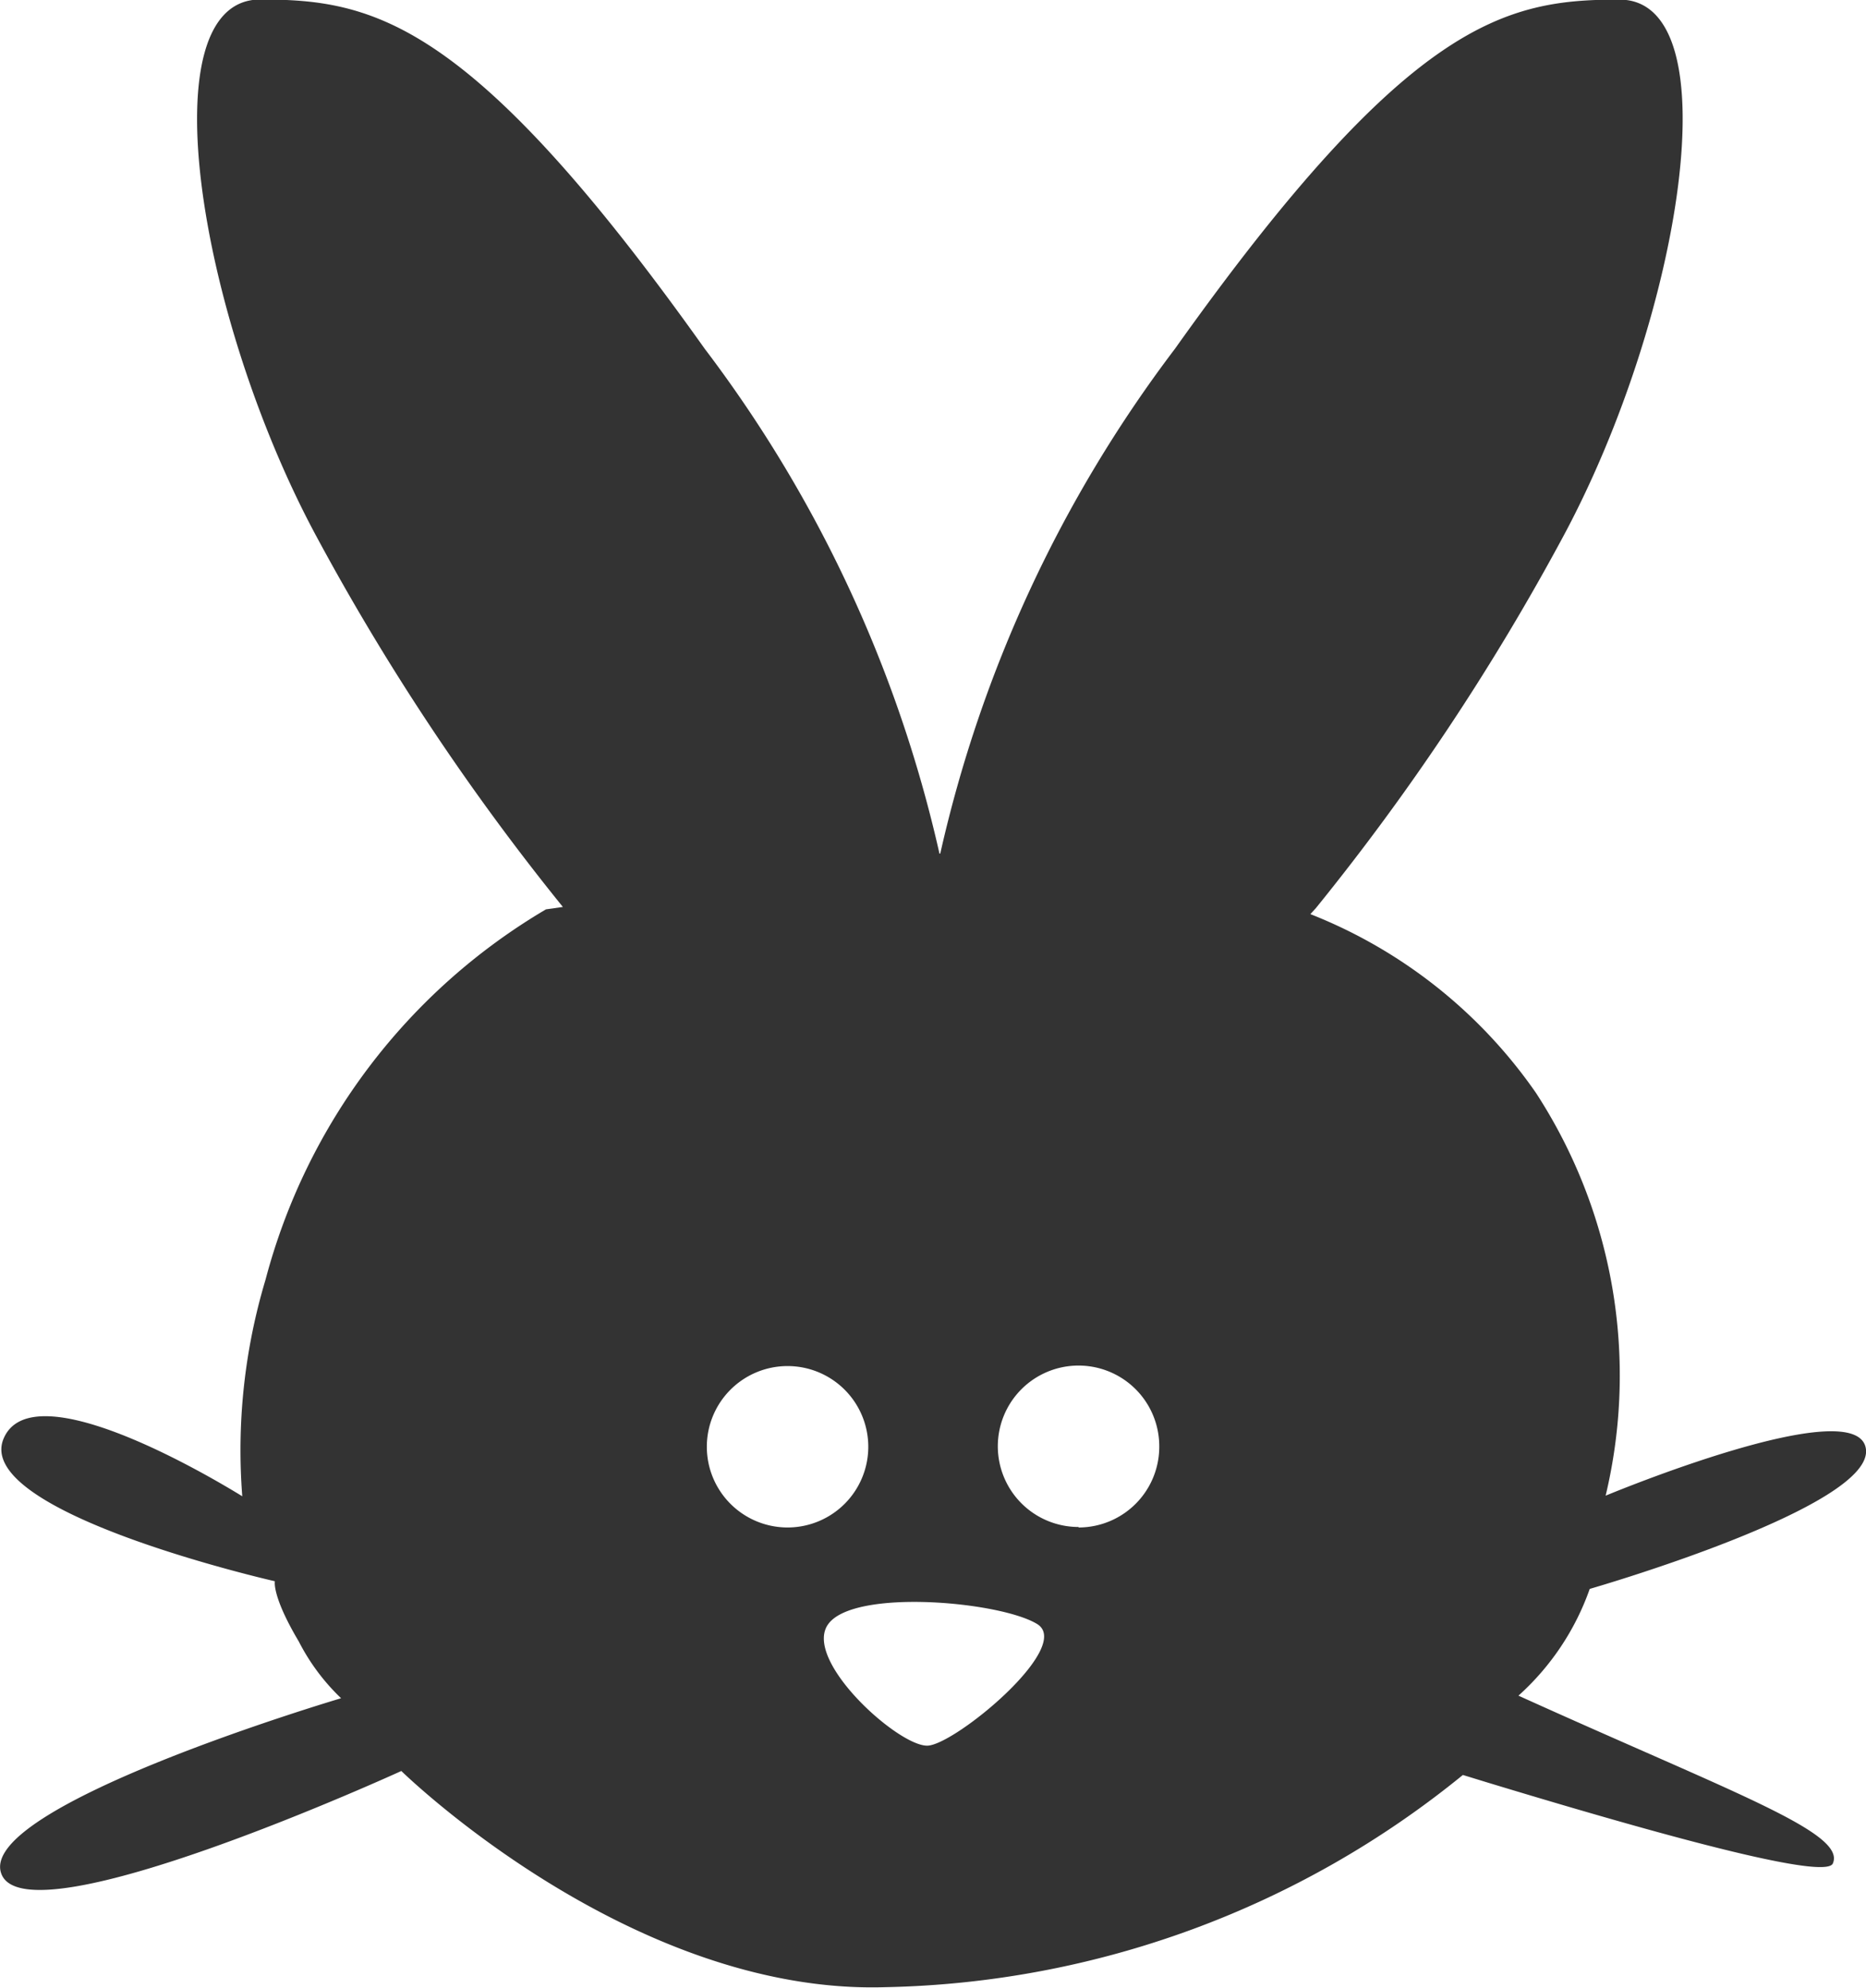 <svg id="Groupe_4592" data-name="Groupe 4592" xmlns="http://www.w3.org/2000/svg" width="18.77" height="20" viewBox="0 0 18.77 20">
    <path id="Tracé_1650" data-name="Tracé 1650" d="M724.165,850.986s2.862-.823,2.778-1.409-2.618.471-2.618.471a5.212,5.212,0,0,0-.7-4.051,4.982,4.982,0,0,0-2.27-1.8l.055-.06a23.957,23.957,0,0,0,2.495-3.752c1.178-2.2,1.7-5.389.559-5.389s-2.116.2-4.471,3.513a13.2,13.2,0,0,0-2.361,5.079h-.008a13.2,13.2,0,0,0-2.362-5.08c-2.355-3.313-3.333-3.513-4.471-3.513s-.619,3.193.559,5.389a24.081,24.081,0,0,0,2.486,3.741l-.17.024a6.143,6.143,0,0,0-2.821,3.726,5.971,5.971,0,0,0-.234,2.179c-.315-.194-2.109-1.261-2.4-.582-.319.745,2.728,1.437,2.728,1.437s-.033.146.24.605a2.132,2.132,0,0,0,.426.572s-3.686,1.091-3.416,1.77,4.022-1.038,4.022-1.038,2.3,2.255,4.87,2.175a9.486,9.486,0,0,0,5.808-2.135l.251.077q3.389,1.029,3.471.812c.133-.31-1-.707-3.163-1.687A2.607,2.607,0,0,0,724.165,850.986Zm-8.881-1.43a.812.812,0,1,1,.812.812A.812.812,0,0,1,715.284,849.556Zm2.222,3.007c-.293.013-1.264-.865-1-1.224s1.73-.226,2.1,0S717.786,852.55,717.506,852.563Zm1.517-2.2a.812.812,0,1,1,.812-.812A.812.812,0,0,1,719.023,850.368Z" transform="translate(-708.174 -835)" fill="#333"/>
</svg>
